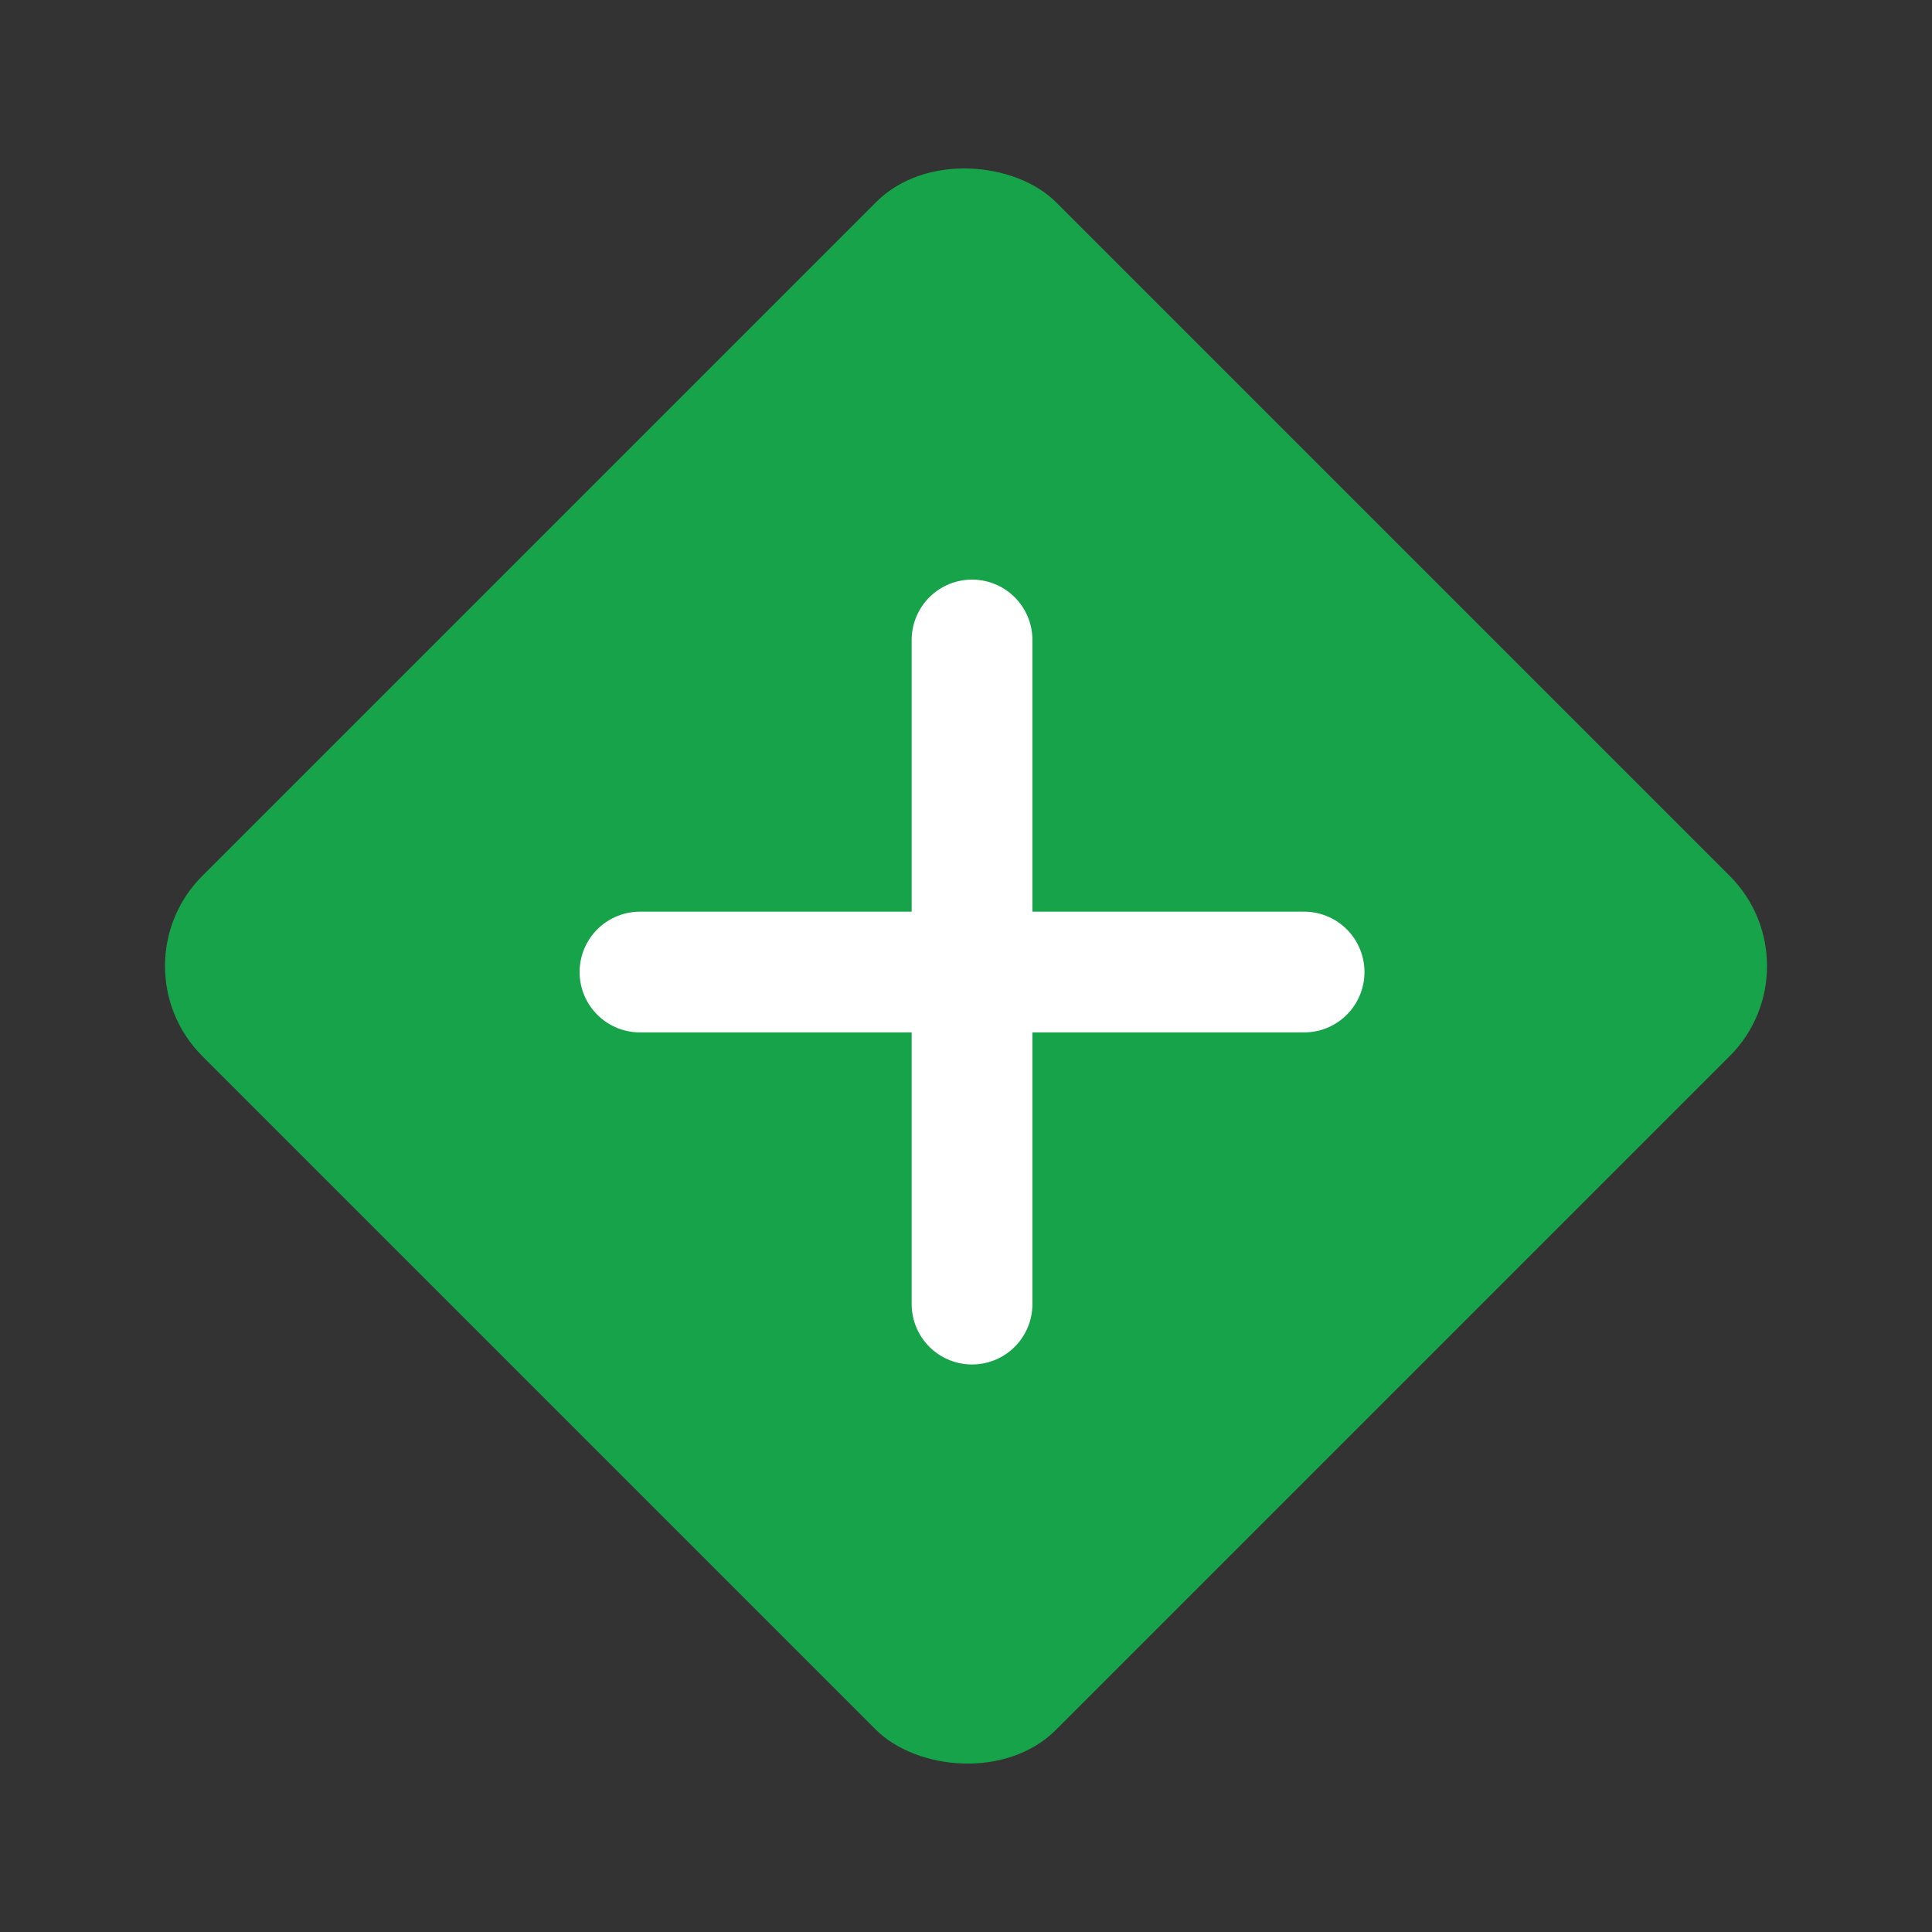 <svg width="16" height="16" viewBox="0 0 16 16" fill="none" xmlns="http://www.w3.org/2000/svg">
<rect x="0" y="0" width="16" height="16" fill="#333333" stroke="none"/>
<rect x="0.929" y="8" width="10" height="10" rx="1.056" transform="rotate(-45 0.929 8)" fill="#16A34A"/>
<path d="M5.3 8.05H10.8M8.05 5.3V10.8" stroke="white" stroke-linecap="round" stroke-linejoin="round"/>
</svg>
